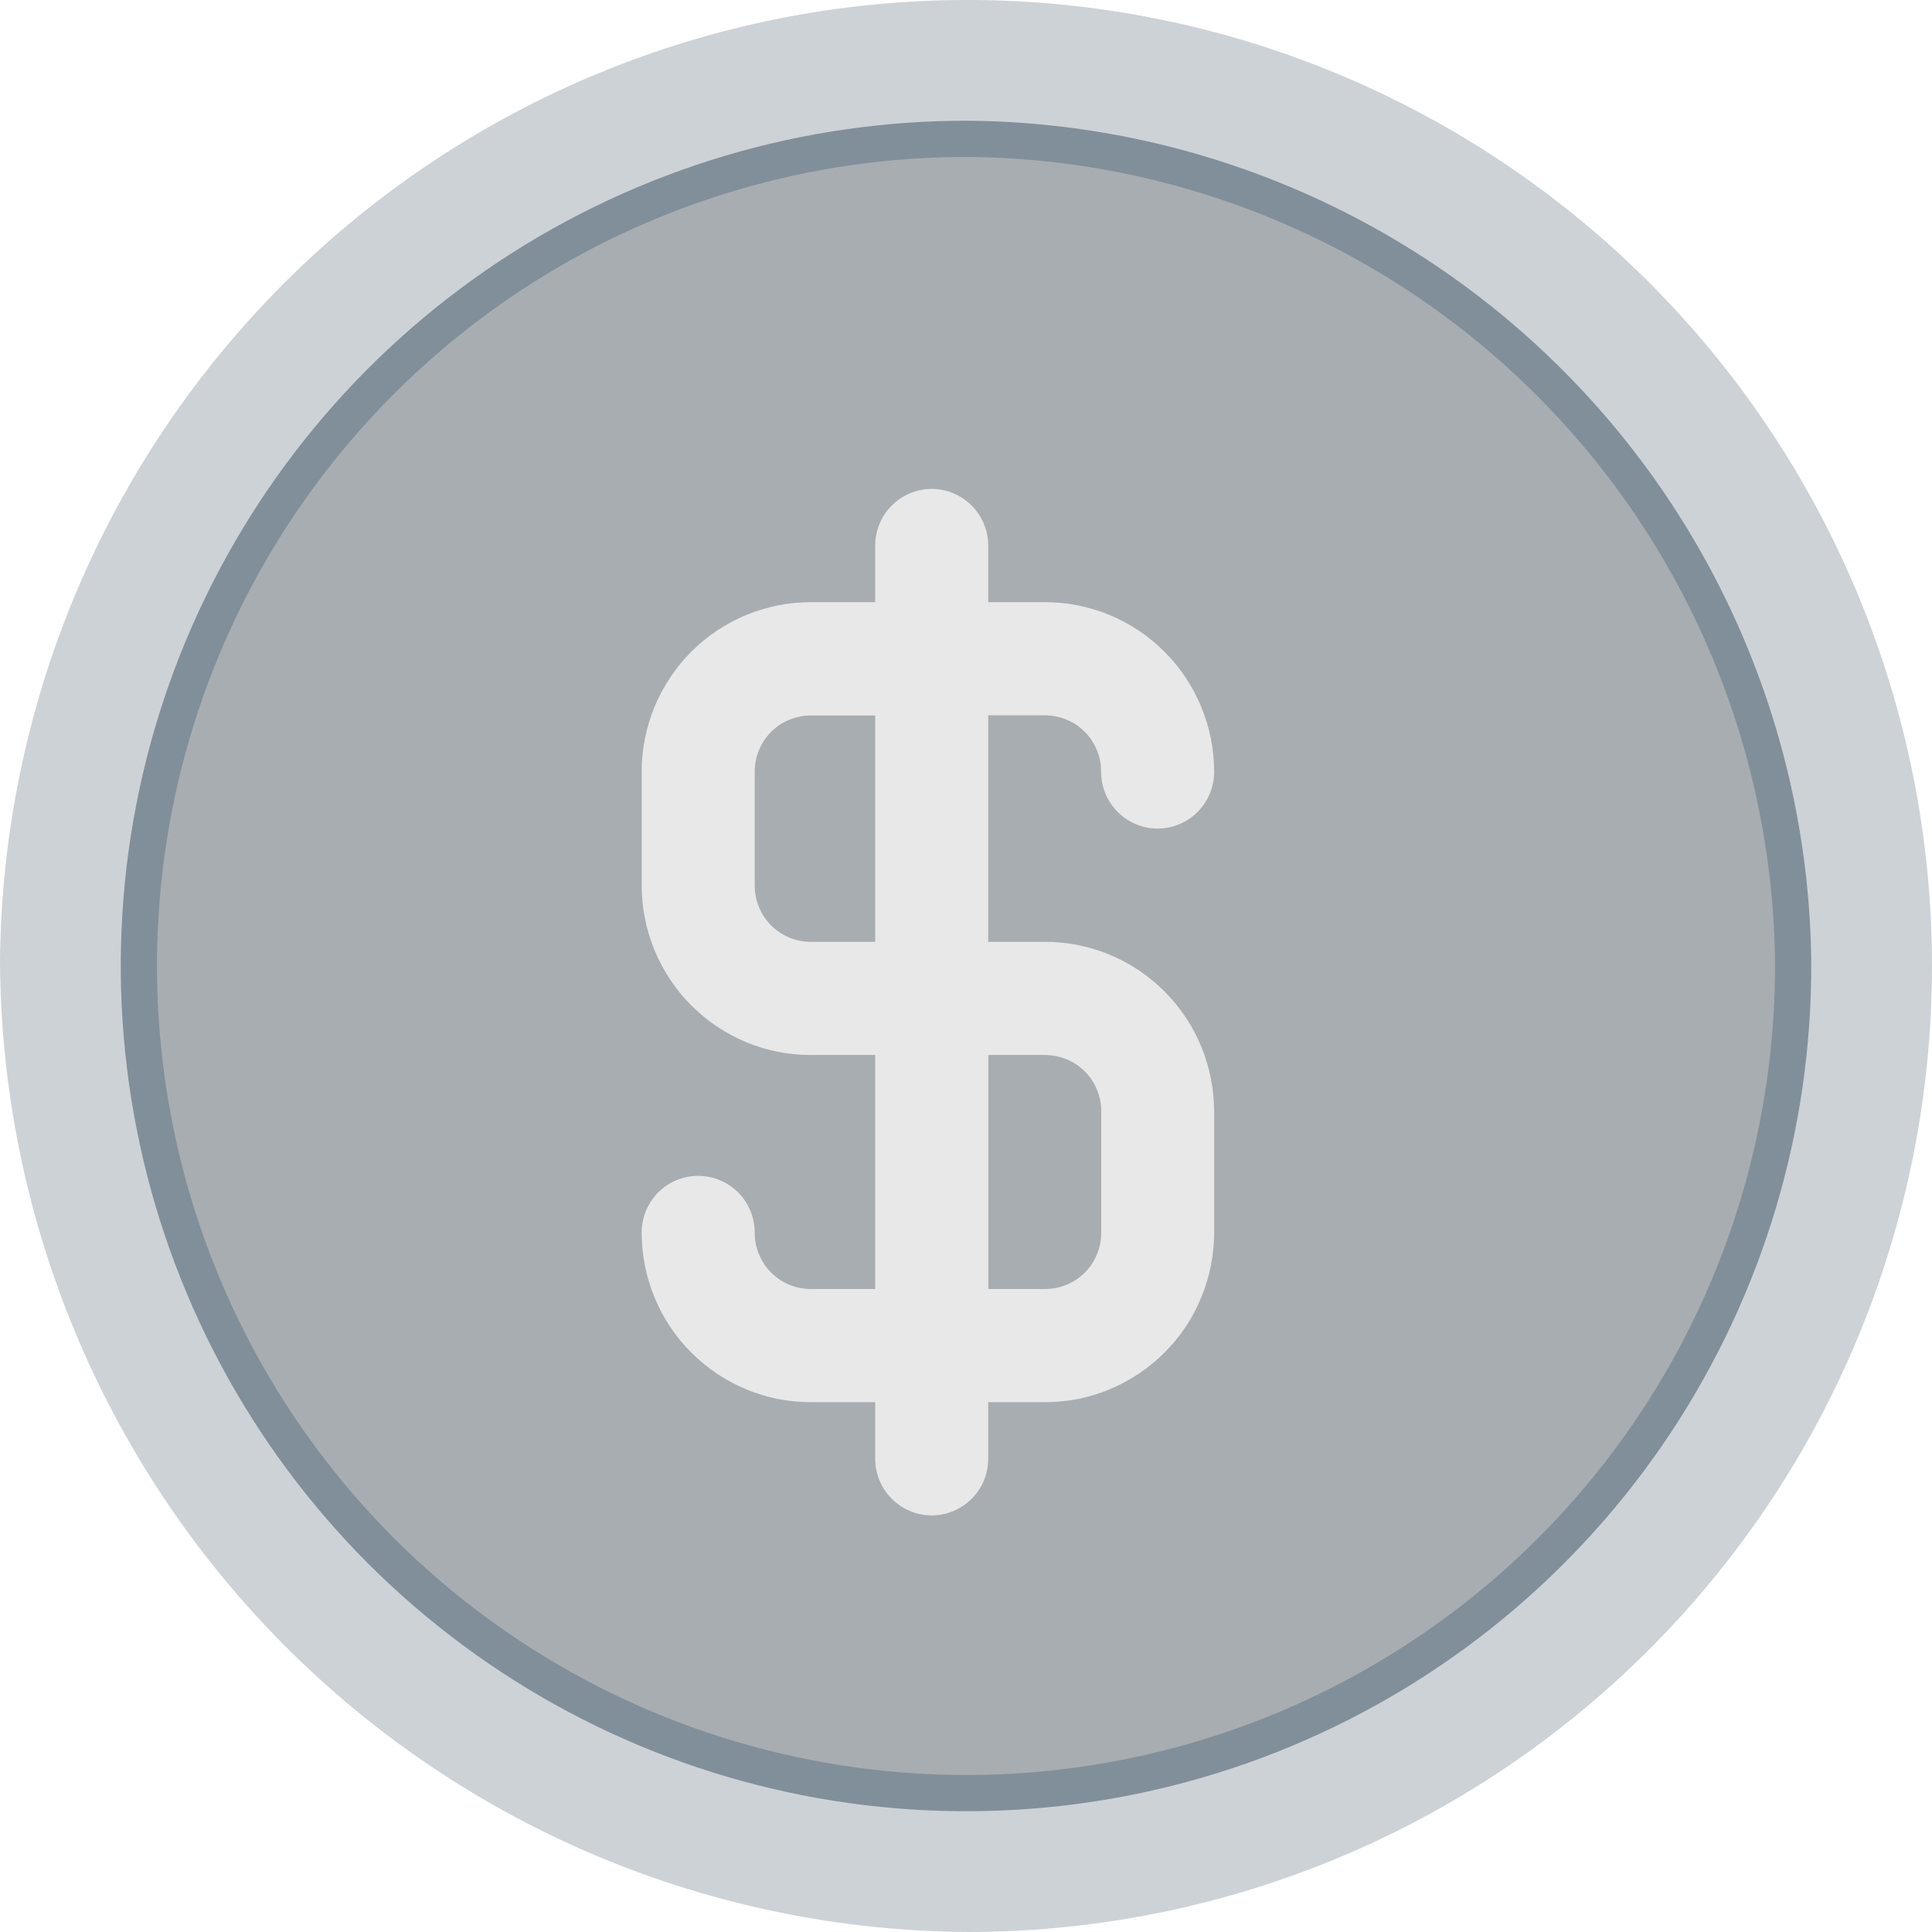 <svg width="16" height="16" viewBox="0 0 16 16" fill="none" xmlns="http://www.w3.org/2000/svg">
<path d="M8.015 6.43512e-07C5.9 -0.001 3.87 0.837 2.369 2.329C0.867 3.822 0.016 5.85 0 7.969C0.013 10.095 0.862 12.13 2.362 13.633C3.862 15.137 5.894 15.987 8.015 16C10.133 16 12.164 15.157 13.661 13.657C15.159 12.157 16 10.122 16 8C16 5.878 15.159 3.843 13.661 2.343C12.164 0.843 10.133 6.43512e-07 8.015 6.43512e-07V6.43512e-07Z" fill="#CDD2D7"/>
<path d="M8.036 1.15C9.837 1.17 11.559 1.894 12.832 3.168C14.106 4.441 14.83 6.163 14.85 7.964C14.857 9.321 14.461 10.651 13.711 11.783C12.961 12.915 11.892 13.799 10.638 14.322C9.385 14.845 8.005 14.983 6.673 14.72C5.34 14.457 4.117 13.804 3.156 12.844C2.196 11.883 1.543 10.659 1.28 9.327C1.017 7.995 1.155 6.615 1.678 5.362C2.202 4.108 3.085 3.039 4.217 2.289C5.349 1.539 6.679 1.143 8.036 1.15Z" fill="#A8ADB1" stroke="#818F9A" stroke-width="0.3"/>
<g filter="url(#filter0_d_7_4638)">
<path d="M8.951 7.5H8.484V5.624H8.951C9.013 5.624 9.074 5.636 9.131 5.659C9.188 5.682 9.24 5.717 9.283 5.76C9.327 5.804 9.361 5.856 9.384 5.913C9.408 5.97 9.419 6.031 9.419 6.093C9.419 6.217 9.468 6.336 9.556 6.424C9.644 6.512 9.763 6.562 9.887 6.562C10.011 6.562 10.13 6.512 10.218 6.424C10.305 6.336 10.355 6.217 10.355 6.093C10.355 5.908 10.319 5.725 10.248 5.554C10.178 5.384 10.075 5.228 9.944 5.098C9.814 4.967 9.659 4.864 9.489 4.793C9.318 4.723 9.136 4.686 8.951 4.687H8.484V4.218C8.484 4.094 8.435 3.975 8.347 3.887C8.259 3.799 8.14 3.749 8.016 3.749C7.892 3.749 7.773 3.799 7.685 3.887C7.597 3.975 7.548 4.094 7.548 4.218V4.687H7.018C6.833 4.686 6.651 4.723 6.48 4.793C6.31 4.864 6.155 4.967 6.024 5.098C5.894 5.229 5.791 5.384 5.72 5.555C5.65 5.726 5.614 5.909 5.614 6.094V7.031C5.614 7.216 5.65 7.399 5.721 7.57C5.791 7.74 5.894 7.896 6.025 8.026C6.155 8.157 6.31 8.26 6.48 8.331C6.651 8.402 6.833 8.438 7.018 8.437H7.548V10.375H7.018C6.956 10.375 6.895 10.364 6.838 10.34C6.781 10.317 6.73 10.282 6.686 10.239C6.643 10.195 6.608 10.143 6.585 10.086C6.561 10.029 6.55 9.968 6.55 9.906C6.55 9.782 6.501 9.663 6.413 9.575C6.325 9.487 6.206 9.438 6.082 9.438C5.958 9.438 5.839 9.487 5.751 9.575C5.664 9.663 5.614 9.782 5.614 9.906C5.614 10.091 5.65 10.274 5.721 10.445C5.791 10.616 5.894 10.771 6.025 10.901C6.155 11.032 6.31 11.135 6.48 11.206C6.651 11.277 6.833 11.313 7.018 11.312H7.548V11.781C7.548 11.905 7.597 12.024 7.685 12.112C7.773 12.2 7.892 12.25 8.016 12.25C8.14 12.25 8.259 12.2 8.347 12.112C8.435 12.024 8.484 11.905 8.484 11.781V11.312H8.951C9.136 11.313 9.318 11.277 9.489 11.206C9.659 11.135 9.814 11.032 9.944 10.901C10.075 10.771 10.178 10.616 10.248 10.445C10.319 10.274 10.355 10.091 10.355 9.906V8.908C10.355 8.723 10.319 8.54 10.249 8.369C10.179 8.198 10.075 8.043 9.945 7.912C9.815 7.781 9.66 7.677 9.489 7.606C9.319 7.536 9.136 7.499 8.951 7.5V7.5ZM7.548 7.5H7.018C6.956 7.5 6.895 7.489 6.838 7.465C6.781 7.442 6.73 7.407 6.686 7.364C6.643 7.32 6.608 7.268 6.585 7.211C6.561 7.154 6.55 7.093 6.55 7.031V6.094C6.55 6.032 6.561 5.971 6.585 5.914C6.608 5.857 6.643 5.805 6.686 5.761C6.73 5.718 6.781 5.683 6.838 5.66C6.895 5.637 6.956 5.625 7.018 5.625H7.548V7.5ZM9.42 9.906C9.42 9.968 9.409 10.029 9.385 10.086C9.362 10.143 9.328 10.195 9.284 10.239C9.241 10.282 9.189 10.317 9.132 10.34C9.075 10.364 9.014 10.375 8.952 10.375H8.485V8.437H8.952C9.014 8.437 9.075 8.449 9.132 8.472C9.189 8.495 9.241 8.53 9.284 8.573C9.328 8.617 9.362 8.669 9.385 8.726C9.409 8.783 9.42 8.844 9.42 8.906V9.906Z" fill="#E8E8E8"/>
</g>
<defs>
<filter id="filter0_d_7_4638" x="5.314" y="3.749" width="5.04" height="8.8" filterUnits="userSpaceOnUse" color-interpolation-filters="sRGB">
<feFlood flood-opacity="0" result="BackgroundImageFix"/>
<feColorMatrix in="SourceAlpha" type="matrix" values="0 0 0 0 0 0 0 0 0 0 0 0 0 0 0 0 0 0 127 0" result="hardAlpha"/>
<feOffset dx="-0.3" dy="0.3"/>
<feComposite in2="hardAlpha" operator="out"/>
<feColorMatrix type="matrix" values="0 0 0 0 0.506 0 0 0 0 0.561 0 0 0 0 0.604 0 0 0 1 0"/>
<feBlend mode="normal" in2="BackgroundImageFix" result="effect1_dropShadow_7_4638"/>
<feBlend mode="normal" in="SourceGraphic" in2="effect1_dropShadow_7_4638" result="shape"/>
</filter>
</defs>
</svg>
